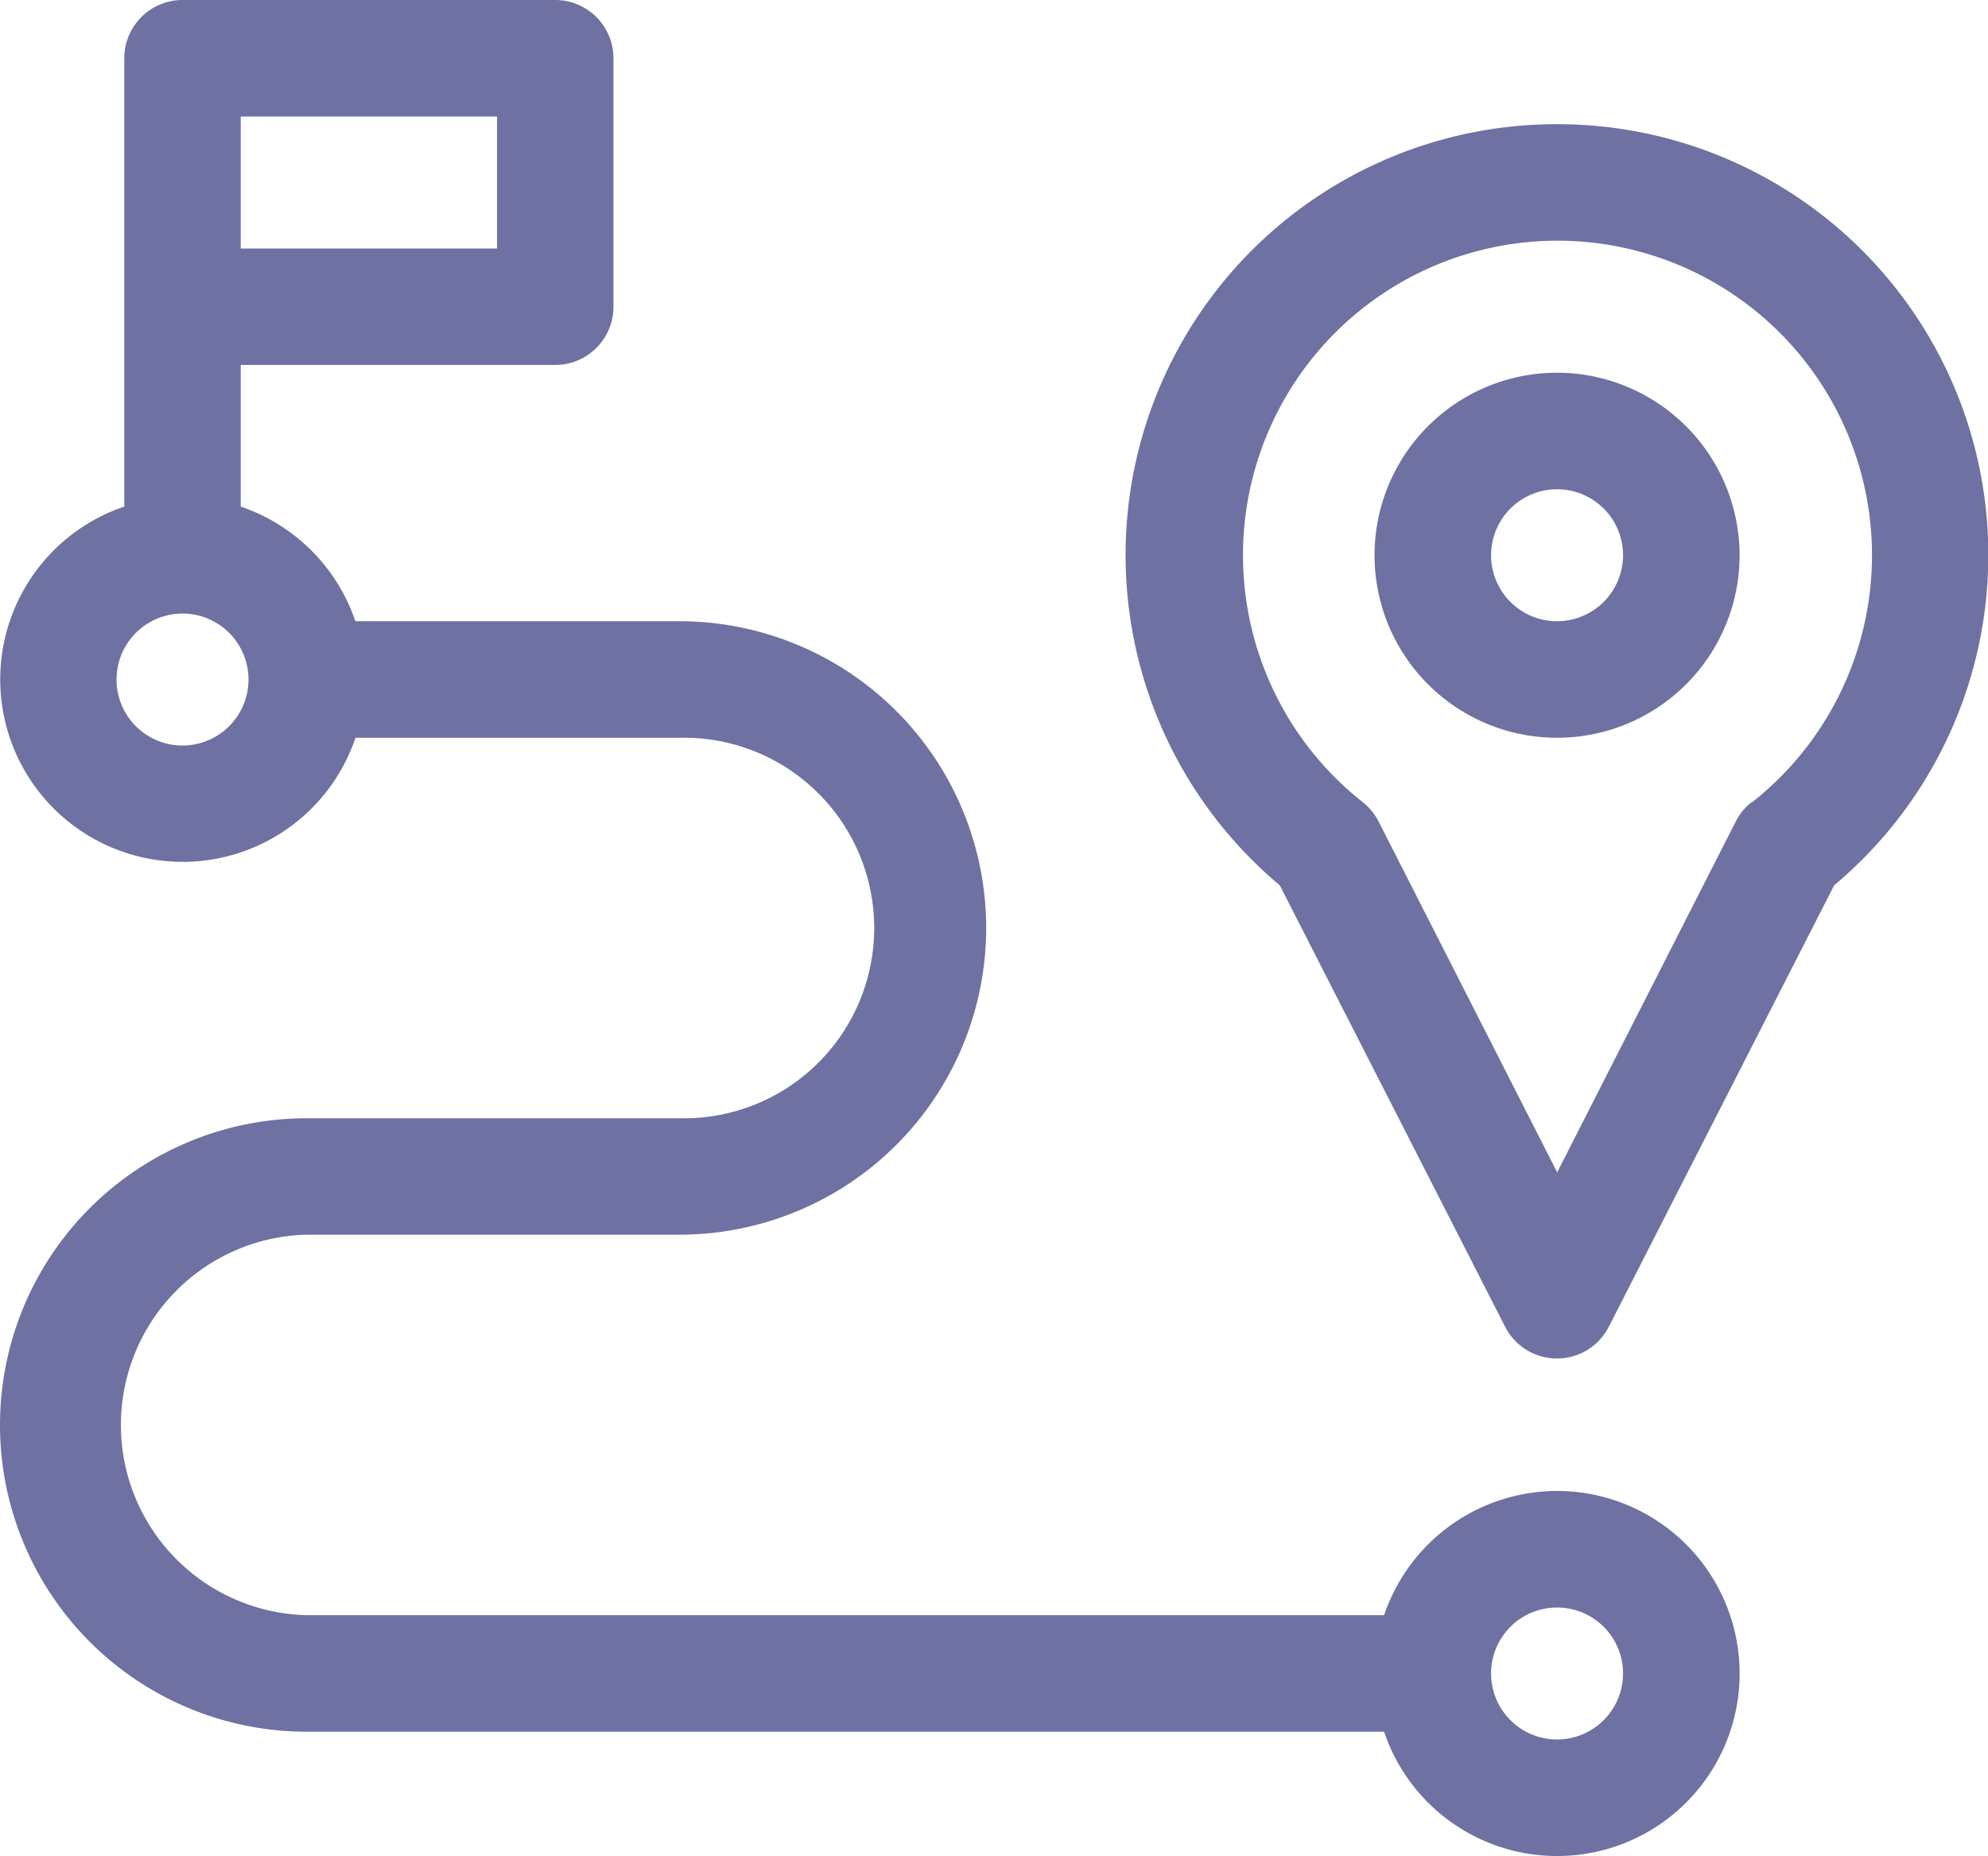 <svg id="route" xmlns="http://www.w3.org/2000/svg" width="18.919" height="17.663" viewBox="0 0 18.919 17.663">
  <g id="Group_350" data-name="Group 350">
    <g id="Group_349" data-name="Group 349" transform="translate(0 0)">
      <path id="Path_157" data-name="Path 157" d="M14.817,31.189a1.739,1.739,0,0,0-1.645,1.182H2.919a1.811,1.811,0,0,1,0-3.621H6.466a2.919,2.919,0,0,0,0-5.838H3.382a1.744,1.744,0,0,0-1.091-1.091V20.473H5.284a.554.554,0,0,0,.554-.554V17.554A.554.554,0,0,0,5.284,17H1.737a.554.554,0,0,0-.554.554v4.267a1.736,1.736,0,1,0,2.2,2.2H6.466a1.811,1.811,0,1,1,0,3.621H2.919a2.919,2.919,0,1,0,0,5.838H13.172a1.737,1.737,0,1,0,1.645-2.291ZM2.291,18.109H4.73v1.256H2.291Zm-.554,5.986a.628.628,0,1,1,.628-.628A.629.629,0,0,1,1.737,24.095Zm13.081,9.459a.628.628,0,1,1,.628-.628A.629.629,0,0,1,14.817,33.554Z" transform="translate(0 -17)" fill="#6f71a2"/>
    </g>
  </g>
  <g id="Group_352" data-name="Group 352" transform="translate(13.081 3.547)">
    <g id="Group_351" data-name="Group 351" transform="translate(0 0)">
      <path id="Path_158" data-name="Path 158" d="M355.737,113a1.737,1.737,0,1,0,1.737,1.737A1.739,1.739,0,0,0,355.737,113Zm0,2.365a.628.628,0,1,1,.628-.628A.629.629,0,0,1,355.737,115.365Z" transform="translate(-354 -113)" fill="#6f71a2"/>
    </g>
  </g>
  <g id="Group_354" data-name="Group 354" transform="translate(10.716 1.182)">
    <g id="Group_353" data-name="Group 353" transform="translate(0 0)">
      <path id="Path_159" data-name="Path 159" d="M294.1,49a4.1,4.1,0,0,0-2.637,7.243l2.144,4.2a.554.554,0,0,0,.988,0l2.144-4.2A4.1,4.1,0,0,0,294.1,49Zm1.853,6.452a.554.554,0,0,0-.15.183l-1.7,3.34-1.7-3.34a.554.554,0,0,0-.15-.183,2.993,2.993,0,1,1,3.706,0Z" transform="translate(-290 -49)" fill="#6f71a2"/>
    </g>
  </g>
</svg>
